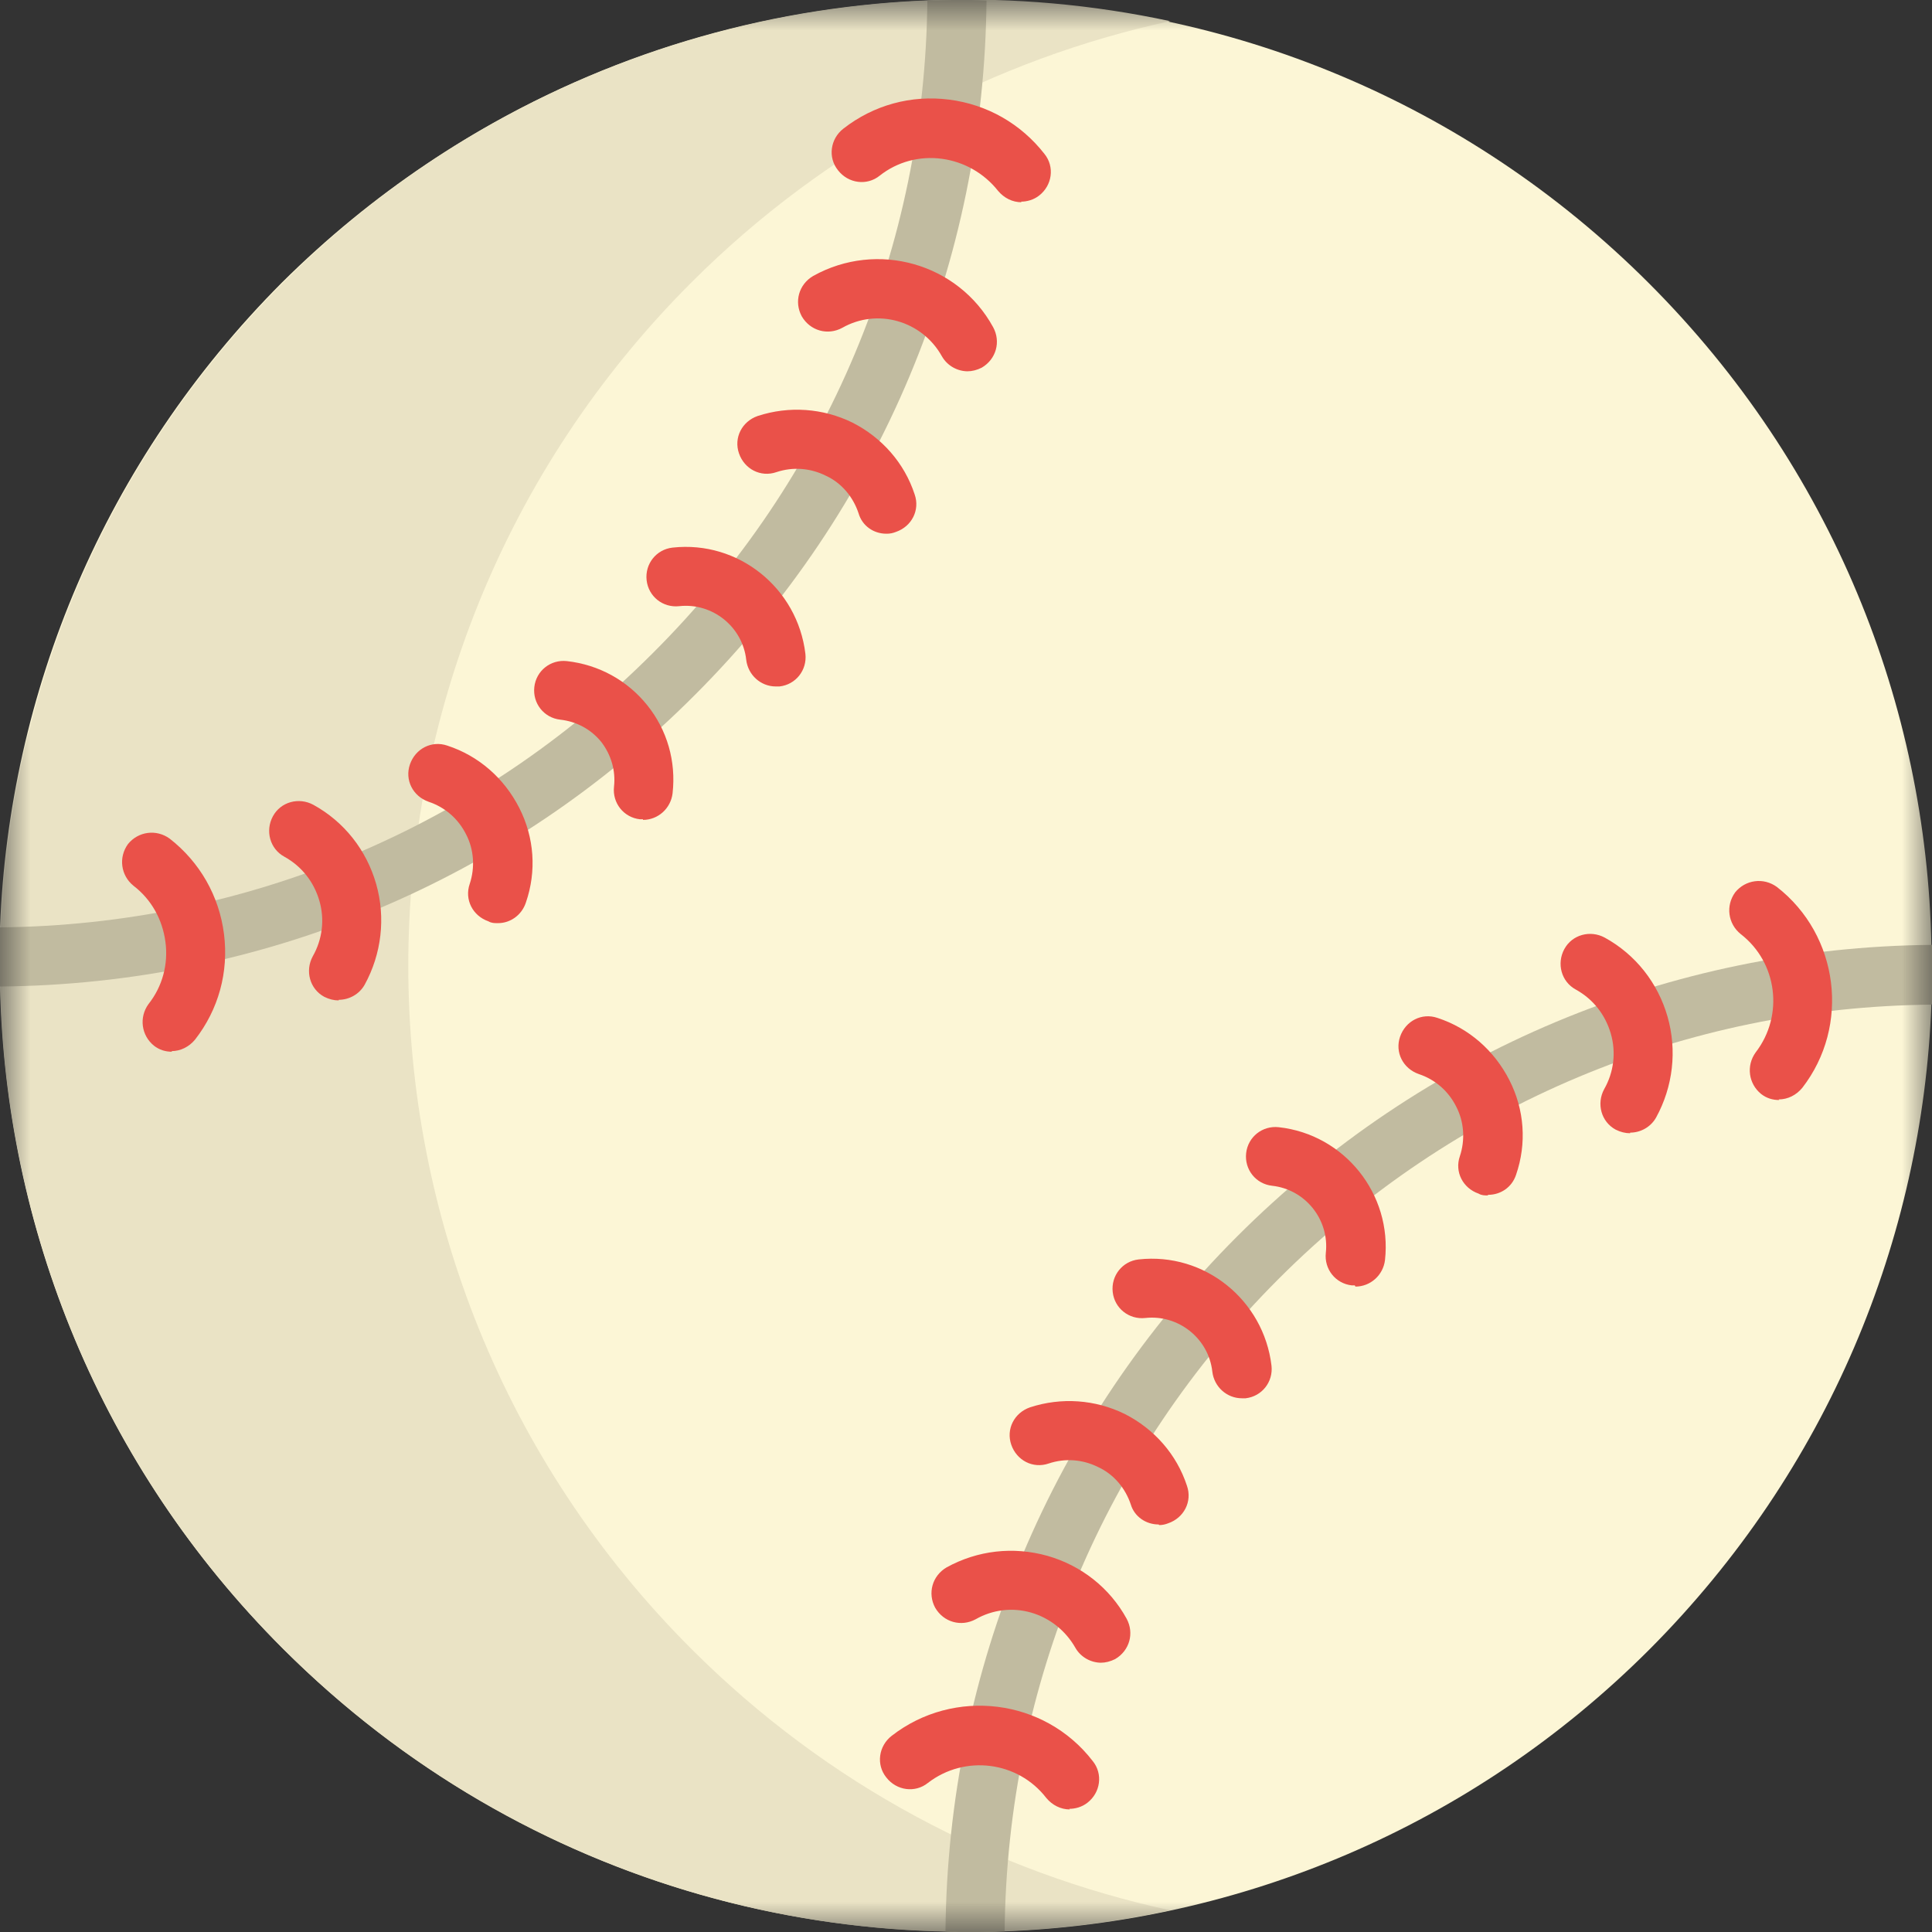 <svg width="32" height="32" viewBox="0 0 32 32" fill="none" xmlns="http://www.w3.org/2000/svg">
<rect x="0" y="0" width="32" height="32" fill="#333333" stroke="none"/>
<g clip-path="url(#clip0_32_22822)">
<mask id="mask0_32_22822" style="mask-type:luminance" maskUnits="userSpaceOnUse" x="0" y="0" width="32" height="32">
<path d="M32 0H0V32H32V0Z" fill="white"/>
</mask>
<g mask="url(#mask0_32_22822)">
<path d="M31.99 16.64C31.84 20.52 30.28 24.35 27.32 27.32C24.36 30.28 20.52 31.84 16.64 31.99C16.31 32 15.99 32.01 15.66 31.99C11.68 31.91 7.73 30.34 4.69 27.31C1.65 24.28 0.09 20.32 0 16.34C0 16.01 0 15.69 0 15.36C0.15 11.48 1.71 7.65 4.67 4.68C7.65 1.72 11.48 0.17 15.36 0.01C15.69 1.45286e-07 16.01 -0.01 16.34 0.01C20.32 0.09 24.28 1.66 27.31 4.69C30.35 7.73 31.91 11.68 31.99 15.66C31.99 15.99 31.99 16.31 31.99 16.64Z" fill="#FCF6D6"/>
<path d="M11.45 27.31C5.2 21.06 5.2 10.93 11.45 4.68C13.71 2.42 16.48 0.98 19.38 0.35C14.25 -0.75 8.68 0.69 4.69 4.68C-1.56 10.93 -1.56 21.06 4.69 27.31C8.68 31.3 14.25 32.74 19.38 31.64C16.47 31.01 13.71 29.57 11.45 27.31Z" fill="#EAE3C5"/>
<path d="M16.34 1.45636e-07C16.3 4.35 14.59 8.43 11.51 11.51C8.44 14.59 4.35 16.3 0 16.34C0 16.01 0 15.69 0 15.36C4.08 15.32 7.92 13.71 10.81 10.82C13.71 7.93 15.32 4.09 15.36 0.01C15.69 1.45286e-07 16.01 -0.01 16.34 0.01V1.45636e-07Z" fill="#C1BBA0"/>
<path d="M31.99 16.64C27.91 16.68 24.07 18.29 21.18 21.18C18.29 24.07 16.68 27.91 16.64 31.99C16.31 32 15.99 32.01 15.66 31.99C15.7 27.64 17.41 23.56 20.49 20.48C23.56 17.41 27.65 15.69 32 15.65C32 15.98 32 16.3 32 16.63L31.99 16.64Z" fill="#C1BBA0"/>
<path d="M29.47 18.22C29.36 18.22 29.26 18.19 29.17 18.12C28.96 17.95 28.92 17.65 29.08 17.43C29.55 16.82 29.44 15.94 28.83 15.47C28.62 15.3 28.58 15 28.74 14.78C28.91 14.57 29.21 14.53 29.43 14.69C30.46 15.49 30.65 16.99 29.85 18.02C29.75 18.14 29.61 18.21 29.46 18.21L29.47 18.22Z" fill="#EA5149"/>
<path d="M27 18.77C26.92 18.77 26.84 18.75 26.76 18.71C26.52 18.58 26.44 18.28 26.57 18.04C26.73 17.76 26.77 17.43 26.68 17.12C26.59 16.81 26.39 16.55 26.1 16.39C25.86 16.26 25.78 15.96 25.91 15.72C26.04 15.48 26.34 15.4 26.58 15.53C27.09 15.81 27.46 16.28 27.62 16.84C27.78 17.4 27.71 18 27.43 18.51C27.34 18.67 27.17 18.76 27 18.76V18.77Z" fill="#EA5149"/>
<path d="M24.64 19.8C24.59 19.8 24.54 19.8 24.49 19.77C24.23 19.68 24.09 19.41 24.18 19.15C24.27 18.88 24.25 18.58 24.12 18.33C23.99 18.07 23.77 17.88 23.5 17.79C23.24 17.7 23.1 17.43 23.19 17.17C23.28 16.91 23.55 16.77 23.81 16.86C24.33 17.03 24.75 17.4 25 17.89C25.25 18.38 25.29 18.94 25.11 19.46C25.04 19.67 24.85 19.79 24.65 19.79L24.64 19.8Z" fill="#EA5149"/>
<path d="M22.44 21.29C22.44 21.29 22.4 21.29 22.39 21.29C22.12 21.26 21.93 21.02 21.96 20.75C22.02 20.2 21.62 19.7 21.07 19.64C20.8 19.61 20.61 19.37 20.64 19.1C20.67 18.83 20.91 18.64 21.18 18.67C22.27 18.79 23.06 19.78 22.94 20.87C22.91 21.12 22.7 21.31 22.45 21.31L22.44 21.29Z" fill="#EA5149"/>
<path d="M20.57 23.16C20.32 23.16 20.11 22.97 20.08 22.72C20.02 22.17 19.52 21.77 18.97 21.83C18.7 21.86 18.46 21.67 18.43 21.4C18.4 21.13 18.59 20.89 18.86 20.86C19.95 20.74 20.93 21.53 21.06 22.62C21.09 22.89 20.9 23.13 20.63 23.16C20.61 23.16 20.59 23.16 20.58 23.16H20.57Z" fill="#EA5149"/>
<path d="M19.19 25.25C18.98 25.25 18.79 25.12 18.73 24.92C18.64 24.65 18.45 24.42 18.19 24.3C17.93 24.17 17.64 24.15 17.37 24.24C17.11 24.33 16.84 24.19 16.75 23.93C16.66 23.67 16.8 23.4 17.06 23.31C17.58 23.14 18.14 23.18 18.63 23.42C19.12 23.67 19.49 24.09 19.66 24.61C19.75 24.87 19.61 25.14 19.35 25.23C19.3 25.25 19.25 25.26 19.2 25.26L19.19 25.25Z" fill="#EA5149"/>
<path d="M18.24 27.54C18.07 27.54 17.9 27.45 17.81 27.29C17.65 27.01 17.39 26.8 17.08 26.71C16.77 26.62 16.44 26.66 16.16 26.82C15.92 26.95 15.63 26.87 15.49 26.63C15.36 26.39 15.44 26.1 15.68 25.96C16.19 25.68 16.78 25.61 17.35 25.77C17.91 25.93 18.38 26.3 18.66 26.81C18.79 27.05 18.71 27.34 18.47 27.48C18.39 27.52 18.31 27.54 18.23 27.54H18.24Z" fill="#EA5149"/>
<path d="M17.72 29.97C17.57 29.97 17.43 29.9 17.33 29.78C16.86 29.17 15.98 29.06 15.37 29.53C15.16 29.7 14.85 29.66 14.68 29.44C14.51 29.23 14.55 28.92 14.77 28.75C15.8 27.95 17.3 28.13 18.1 29.17C18.27 29.38 18.23 29.69 18.01 29.86C17.92 29.93 17.81 29.96 17.71 29.96L17.72 29.97Z" fill="#EA5149"/>
<path d="M16.92 3.35C16.77 3.35 16.63 3.28 16.53 3.16C16.3 2.87 15.97 2.68 15.6 2.63C15.23 2.58 14.86 2.68 14.57 2.91C14.36 3.08 14.05 3.04 13.88 2.82C13.71 2.61 13.75 2.3 13.97 2.13C14.47 1.74 15.09 1.57 15.72 1.65C16.35 1.73 16.91 2.05 17.3 2.55C17.47 2.76 17.43 3.07 17.21 3.24C17.12 3.31 17.01 3.34 16.91 3.34L16.92 3.35Z" fill="#EA5149"/>
<path d="M16.03 6.15C15.86 6.15 15.69 6.06 15.6 5.9C15.27 5.31 14.53 5.1 13.95 5.43C13.71 5.56 13.42 5.48 13.28 5.24C13.15 5 13.23 4.71 13.47 4.57C14.53 3.98 15.87 4.36 16.45 5.42C16.58 5.66 16.5 5.95 16.26 6.09C16.18 6.13 16.1 6.15 16.02 6.15H16.03Z" fill="#EA5149"/>
<path d="M14.68 8.84C14.47 8.84 14.28 8.71 14.22 8.5C14.13 8.23 13.94 8 13.68 7.88C13.42 7.75 13.13 7.73 12.86 7.82C12.6 7.91 12.33 7.77 12.24 7.51C12.15 7.25 12.29 6.98 12.55 6.89C13.07 6.72 13.63 6.76 14.12 7C14.61 7.25 14.98 7.67 15.15 8.19C15.24 8.45 15.1 8.72 14.84 8.81C14.79 8.83 14.74 8.84 14.69 8.84H14.68Z" fill="#EA5149"/>
<path d="M12.85 11.37C12.6 11.37 12.39 11.18 12.36 10.93C12.3 10.38 11.8 9.98 11.25 10.04C10.98 10.07 10.74 9.88 10.71 9.61C10.68 9.34 10.87 9.1 11.14 9.07C12.23 8.95 13.21 9.74 13.34 10.83C13.37 11.1 13.18 11.34 12.91 11.37C12.89 11.37 12.87 11.37 12.86 11.37H12.85Z" fill="#EA5149"/>
<path d="M10.65 13.57C10.65 13.57 10.61 13.57 10.6 13.57C10.33 13.54 10.14 13.3 10.17 13.03C10.2 12.76 10.12 12.5 9.96 12.29C9.79 12.08 9.55 11.95 9.28 11.92C9.01 11.89 8.82 11.65 8.85 11.38C8.88 11.11 9.12 10.92 9.39 10.95C9.92 11.01 10.39 11.27 10.72 11.68C11.05 12.09 11.2 12.61 11.14 13.14C11.11 13.39 10.9 13.58 10.65 13.58V13.57Z" fill="#EA5149"/>
<path d="M8.24 15.29C8.19 15.29 8.14 15.29 8.09 15.26C7.83 15.17 7.69 14.9 7.78 14.64C7.87 14.37 7.85 14.07 7.72 13.82C7.59 13.56 7.37 13.37 7.1 13.28C6.84 13.19 6.7 12.92 6.79 12.66C6.88 12.4 7.15 12.26 7.41 12.35C7.93 12.52 8.35 12.89 8.6 13.38C8.85 13.87 8.89 14.43 8.71 14.95C8.64 15.16 8.45 15.29 8.25 15.29H8.24Z" fill="#EA5149"/>
<path d="M5.61 16.57C5.53 16.57 5.45 16.55 5.37 16.51C5.13 16.38 5.05 16.08 5.18 15.84C5.34 15.56 5.38 15.23 5.29 14.92C5.2 14.61 5 14.35 4.71 14.19C4.47 14.06 4.39 13.76 4.52 13.52C4.65 13.28 4.95 13.2 5.19 13.33C5.7 13.61 6.07 14.08 6.23 14.64C6.39 15.2 6.32 15.8 6.04 16.31C5.95 16.47 5.78 16.56 5.61 16.56V16.57Z" fill="#EA5149"/>
<path d="M2.85 17.42C2.74 17.42 2.64 17.39 2.55 17.32C2.34 17.15 2.3 16.85 2.46 16.63C2.69 16.34 2.79 15.97 2.74 15.6C2.69 15.23 2.51 14.9 2.21 14.67C2 14.5 1.96 14.2 2.12 13.98C2.29 13.77 2.59 13.73 2.81 13.89C3.31 14.28 3.63 14.84 3.71 15.47C3.79 16.1 3.62 16.72 3.23 17.22C3.13 17.34 2.99 17.41 2.84 17.41L2.85 17.42Z" fill="#EA5149"/>
</g>
</g>
<defs>
<clipPath id="clip0_32_22822">
<rect width="32" height="32" fill="white"/>
</clipPath>
</defs>
</svg>
